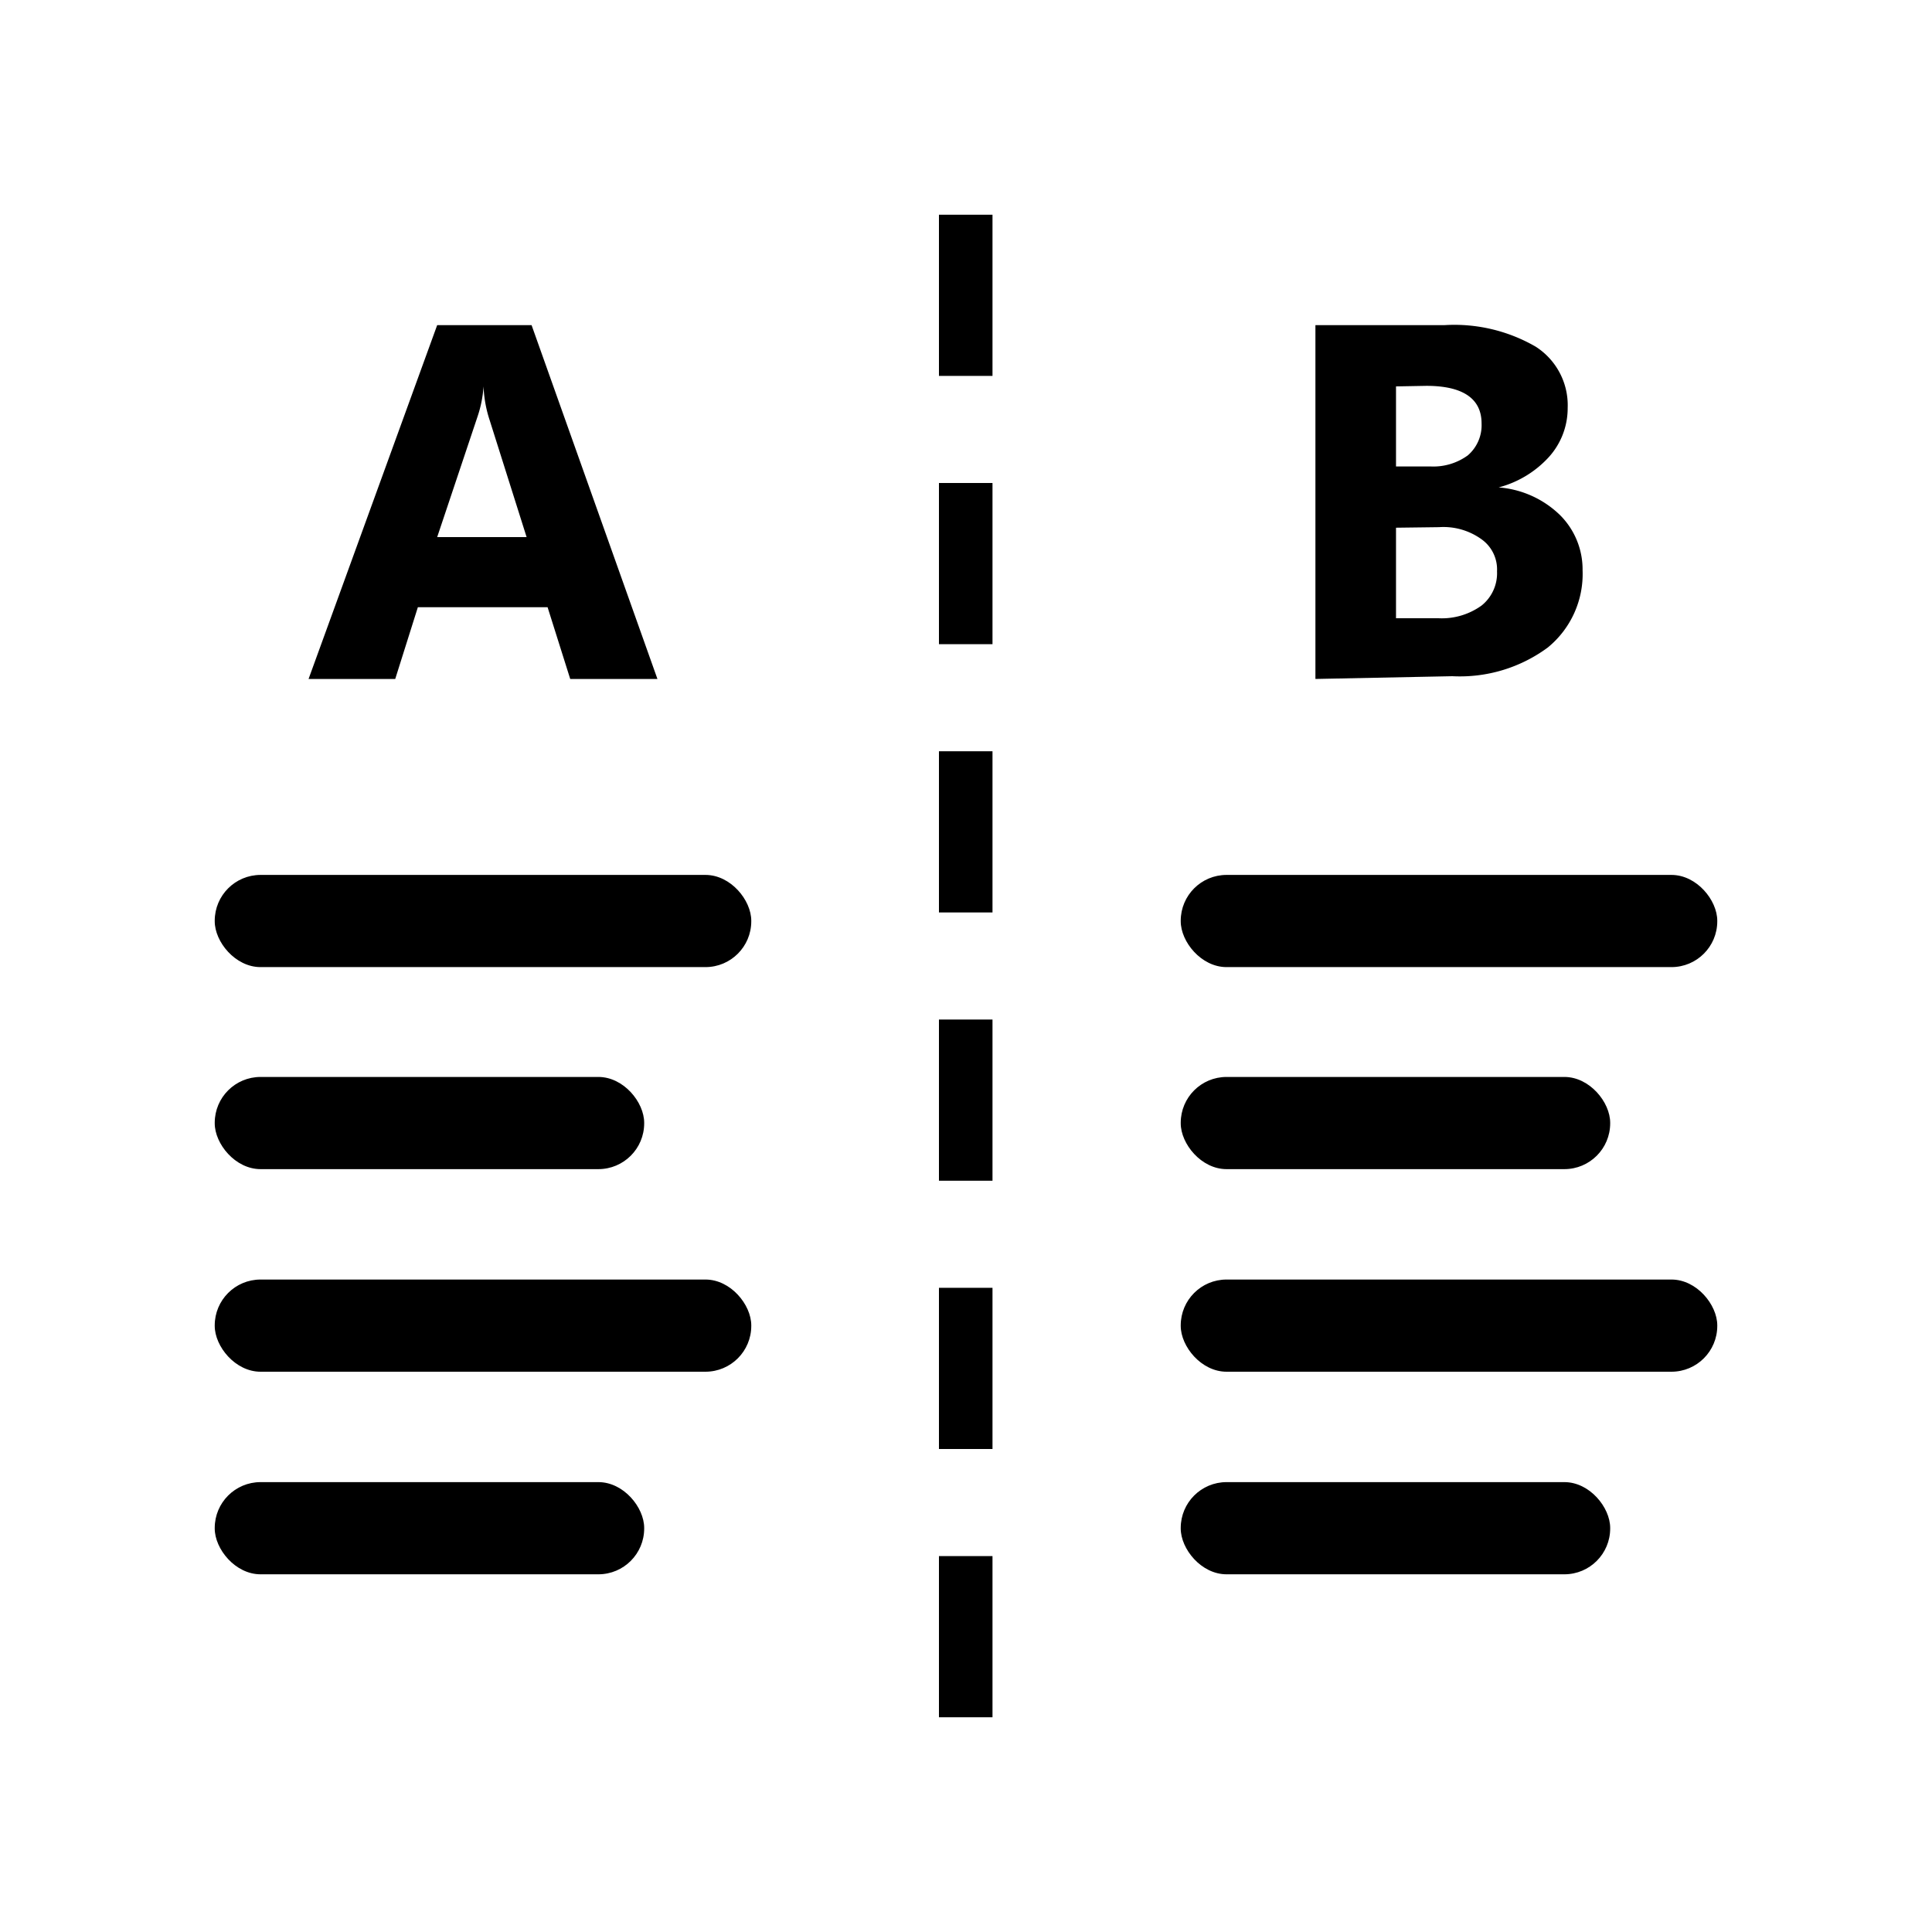<svg xmlns="http://www.w3.org/2000/svg" viewBox="0 0 35 35"><path fill="currentColor" d="M17.01 28.19h.97v2.92h-.97zm0-4.86h.97v2.92h-.97zm0-4.86h.97v2.92h-.97zm0-4.86h.97v2.92h-.97zm0-4.86h.97v2.92h-.97zm0-4.86h.97v2.92h-.97z"/><rect x="21.39" y="15.85" width="9.72" height="1.67" rx=".83" fill="currentColor"/><rect x="21.39" y="23.18" width="9.72" height="1.67" rx=".83" fill="currentColor"/><rect x="21.39" y="19.51" width="7.78" height="1.67" rx=".83" fill="currentColor"/><rect x="21.39" y="26.85" width="7.78" height="1.67" rx=".83" fill="currentColor"/><path d="M23.83 12.3V5.89h2.34a2.94 2.94 0 0 1 1.65.39 1.26 1.26 0 0 1 .58 1.11 1.32 1.32 0 0 1-.35.9 1.88 1.88 0 0 1-.9.54 1.79 1.79 0 0 1 1.11.5 1.39 1.39 0 0 1 .41 1 1.72 1.72 0 0 1-.63 1.4 2.68 2.68 0 0 1-1.73.52zM25.29 7v1.45h.62a1.06 1.06 0 0 0 .68-.2.72.72 0 0 0 .25-.58c0-.45-.34-.68-1-.68zm0 2.56v1.64h.77a1.23 1.23 0 0 0 .78-.23.75.75 0 0 0 .28-.62.67.67 0 0 0-.28-.58 1.18 1.18 0 0 0-.77-.22zM11.91 12.3h-1.58L9.92 11H7.57l-.41 1.3H5.59l2.33-6.41h1.71zM9.54 9.73l-.67-2.12A2.22 2.22 0 0 1 8.76 7a2.15 2.15 0 0 1-.11.55l-.73 2.18z" fill="currentColor"/><rect x="3.89" y="15.85" width="9.72" height="1.67" rx=".83" fill="currentColor"/><rect x="3.89" y="23.18" width="9.72" height="1.67" rx=".83" fill="currentColor"/><rect x="3.89" y="19.51" width="7.78" height="1.67" rx=".83" fill="currentColor"/><rect x="3.89" y="26.85" width="7.78" height="1.67" rx=".83" fill="currentColor"/></svg>